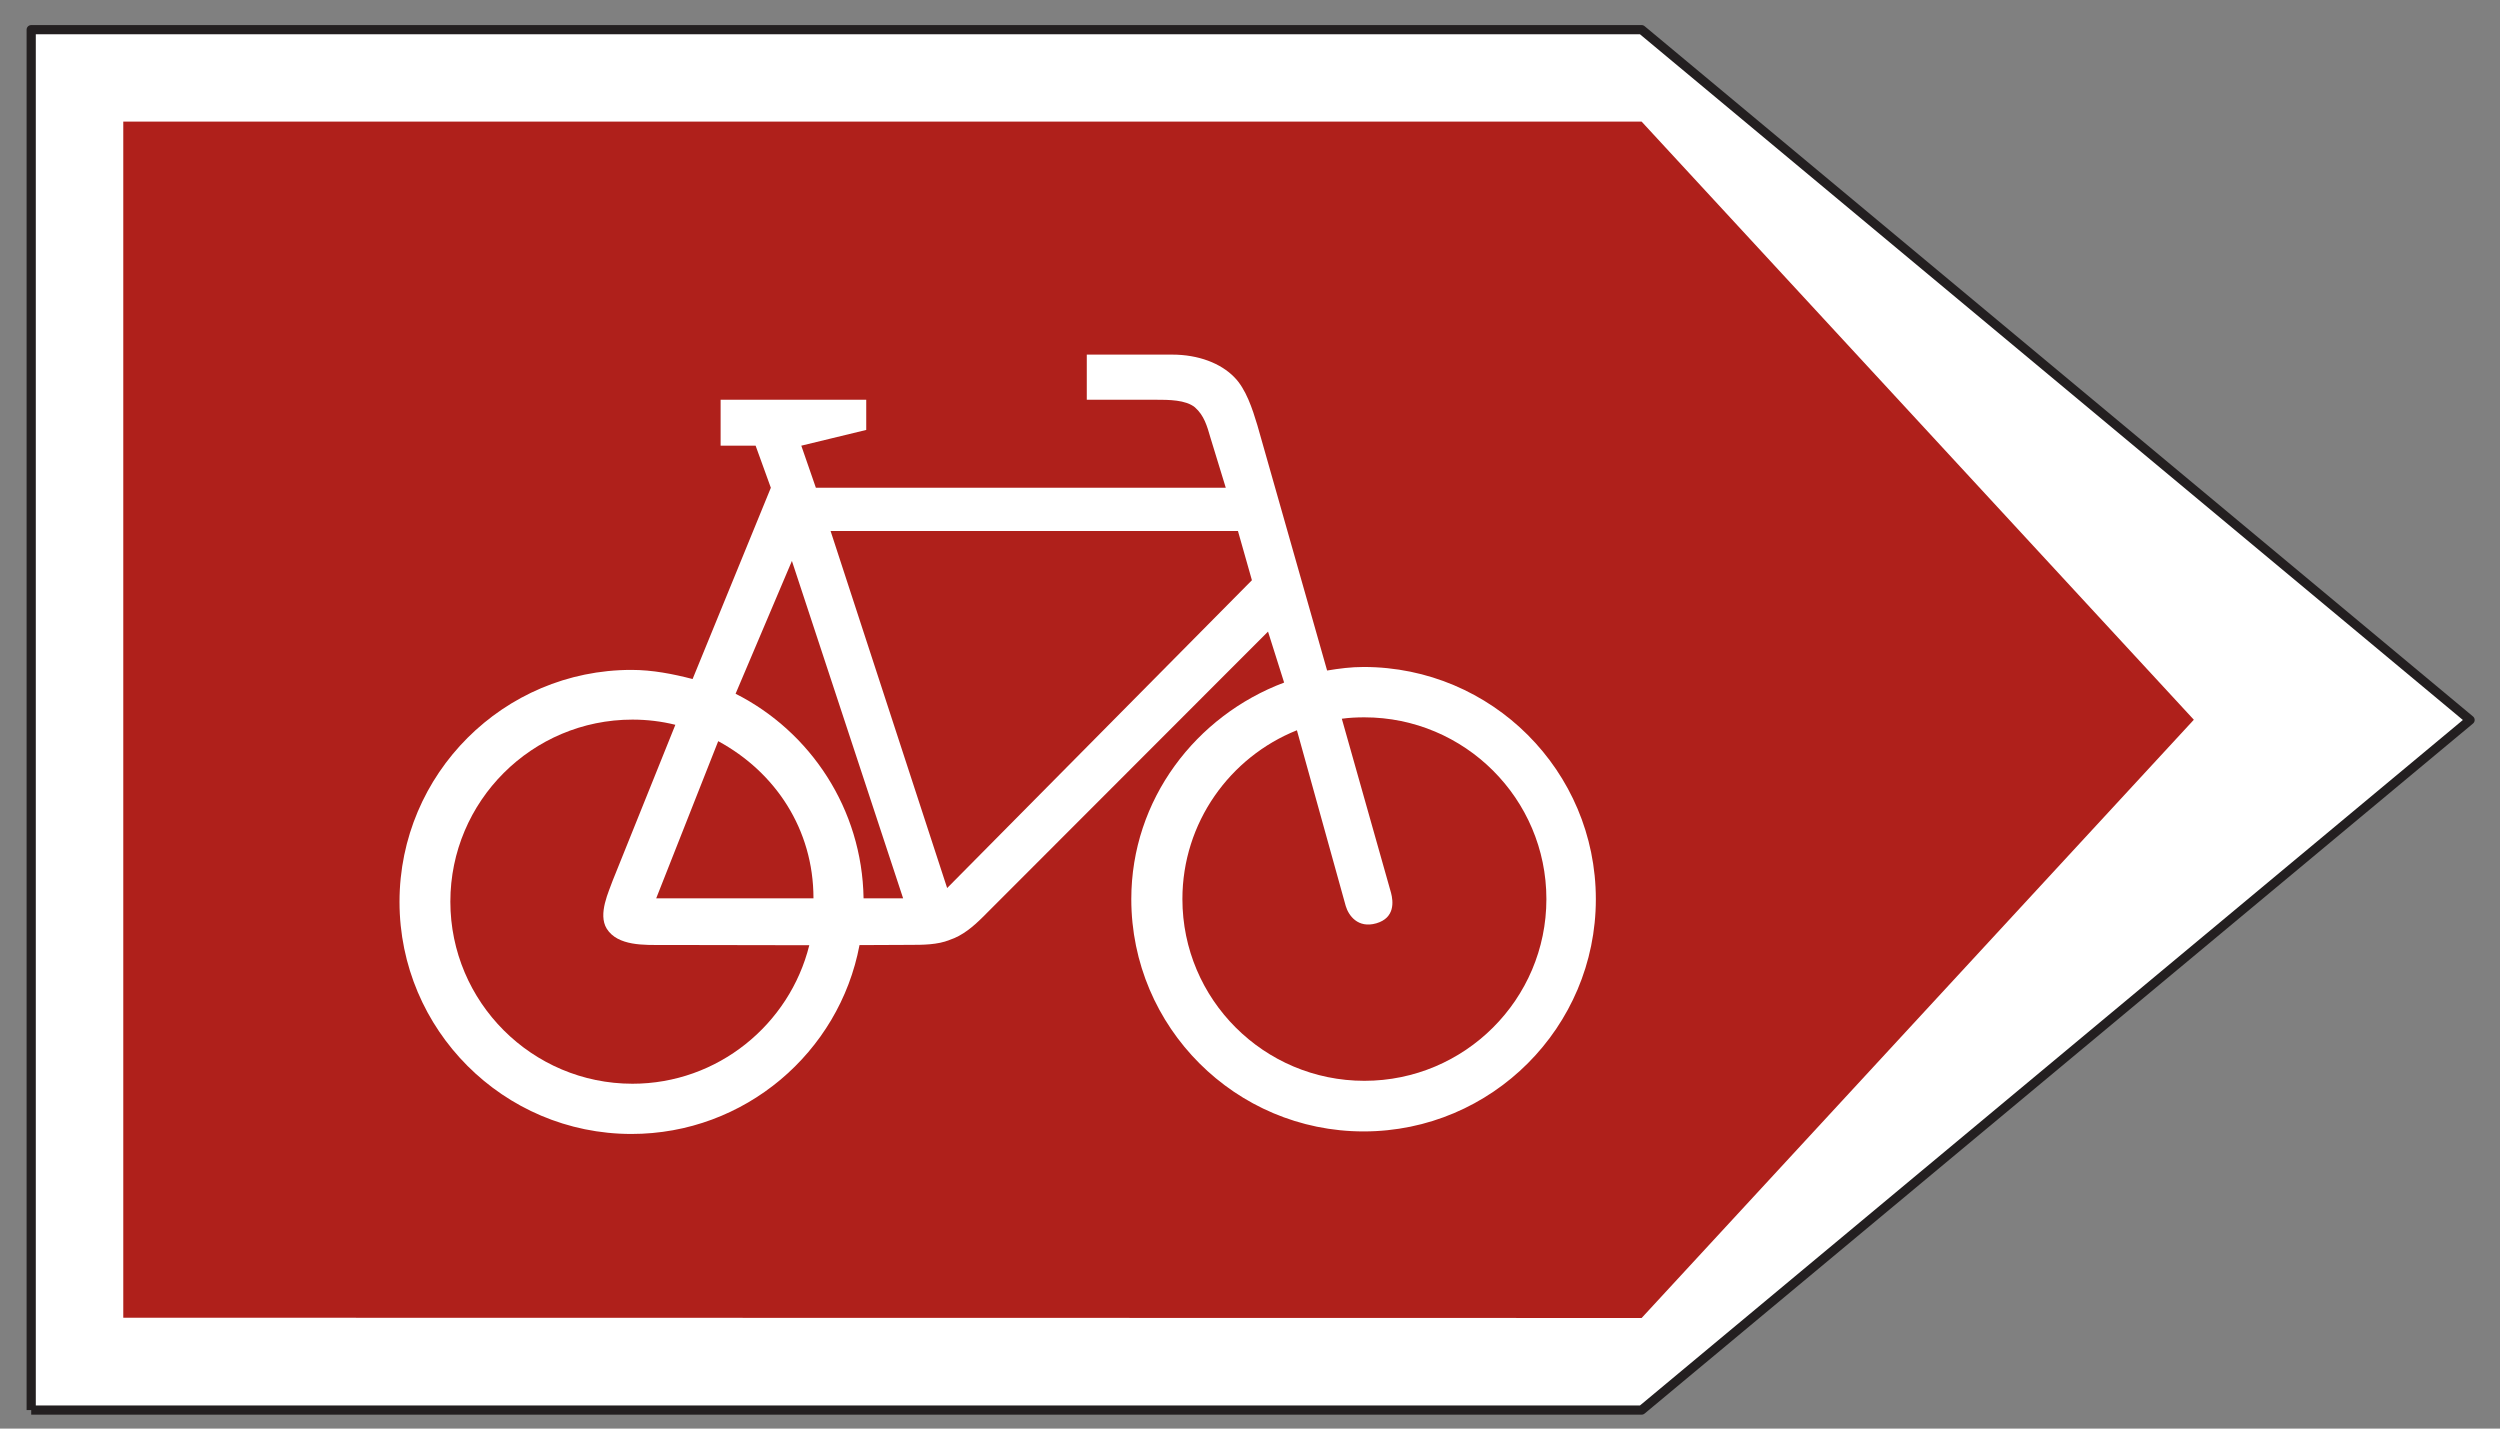 <?xml version="1.0" encoding="UTF-8"?>
<svg xmlns="http://www.w3.org/2000/svg" xmlns:xlink="http://www.w3.org/1999/xlink" width="77pt" height="44pt" viewBox="0 0 77 44" version="1.1">
<rect x="0" y="0" width="77" height="44" fill="#808080" stroke="none"/>
<g id="surface1">
<path style="fill-rule:nonzero;fill:rgb(100%,100%,100%);fill-opacity:1;stroke-width:2.835;stroke-linecap:butt;stroke-linejoin:round;stroke:rgb(13.73%,12.16%,12.549%);stroke-opacity:1;stroke-miterlimit:4;" d="M 9.609 5.703 L 505.625 5.703 L 760.781 218.242 L 505.625 430.859 L 9.609 430.859 L 9.609 5.703 " transform="matrix(0.1,0,0,-0.1,0,44)"/>
<path style=" stroke:none;fill-rule:nonzero;fill:rgb(68.631%,12.666%,10.814%);fill-opacity:1;" d="M 3.797 40.586 L 50.562 40.594 L 67.57 22.168 L 50.562 3.746 L 3.797 3.746 L 3.797 40.586 "/>
<path style=" stroke:none;fill-rule:nonzero;fill:rgb(100%,100%,100%);fill-opacity:1;" d="M 21.332 20.914 C 20.73 20.758 20.098 20.633 19.449 20.633 C 15.508 20.633 12.305 23.836 12.305 27.777 C 12.305 31.719 15.508 34.926 19.449 34.926 C 22.938 34.926 25.852 32.414 26.473 29.109 L 28.031 29.102 C 28.41 29.102 28.879 29.102 29.25 28.949 C 29.645 28.82 29.98 28.535 30.27 28.246 L 39.055 19.453 L 39.551 21.023 C 36.836 22.043 34.844 24.621 34.844 27.695 C 34.844 31.637 38.051 34.848 42 34.848 C 45.949 34.848 49.152 31.637 49.152 27.695 C 49.152 23.746 45.949 20.543 42 20.543 C 41.605 20.543 41.254 20.59 40.875 20.652 L 38.727 13.098 C 38.574 12.59 38.375 11.977 38.016 11.617 C 37.602 11.191 36.914 10.922 36.105 10.922 L 33.473 10.922 L 33.473 12.312 L 35.582 12.312 C 35.996 12.312 36.52 12.312 36.805 12.547 C 37.086 12.797 37.176 13.113 37.285 13.492 L 37.754 15.023 L 25.129 15.023 L 24.68 13.727 L 26.68 13.242 L 26.68 12.312 L 22.195 12.312 L 22.195 13.727 L 23.273 13.727 L 23.742 15.023 L 21.332 20.914 "/>
<path style=" stroke:none;fill-rule:nonzero;fill:rgb(68.631%,12.666%,10.814%);fill-opacity:1;" d="M 20.801 22.324 C 20.379 22.219 19.938 22.164 19.48 22.164 C 16.387 22.164 13.871 24.676 13.871 27.77 C 13.871 30.863 16.387 33.379 19.48 33.379 C 22.105 33.379 24.32 31.555 24.926 29.113 L 20.41 29.105 C 19.863 29.105 19.027 29.145 18.688 28.605 C 18.406 28.152 18.762 27.441 18.871 27.121 L 20.801 22.324 "/>
<path style=" stroke:none;fill-rule:nonzero;fill:rgb(68.631%,12.666%,10.814%);fill-opacity:1;" d="M 25.582 16.355 L 29.172 27.352 L 38.559 17.871 L 38.129 16.355 L 25.582 16.355 "/>
<path style=" stroke:none;fill-rule:nonzero;fill:rgb(68.631%,12.666%,10.814%);fill-opacity:1;" d="M 22.656 21.367 C 24.965 22.535 26.555 24.918 26.598 27.668 L 27.816 27.668 L 24.391 17.277 L 22.656 21.367 "/>
<path style=" stroke:none;fill-rule:nonzero;fill:rgb(68.631%,12.666%,10.814%);fill-opacity:1;" d="M 39.945 22.492 C 37.883 23.316 36.418 25.336 36.418 27.691 C 36.418 30.781 38.93 33.289 42.023 33.289 C 45.113 33.289 47.629 30.781 47.629 27.691 C 47.629 24.602 45.113 22.094 42.023 22.094 C 41.789 22.094 41.555 22.105 41.328 22.137 L 42.844 27.5 C 42.914 27.766 42.969 28.27 42.391 28.438 C 41.82 28.602 41.535 28.195 41.449 27.906 L 39.945 22.492 "/>
<path style=" stroke:none;fill-rule:nonzero;fill:rgb(68.631%,12.666%,10.814%);fill-opacity:1;" d="M 22.121 22.828 L 20.211 27.668 L 25.055 27.668 C 25.055 25.539 23.879 23.781 22.121 22.828 "/>
</g>
</svg>
